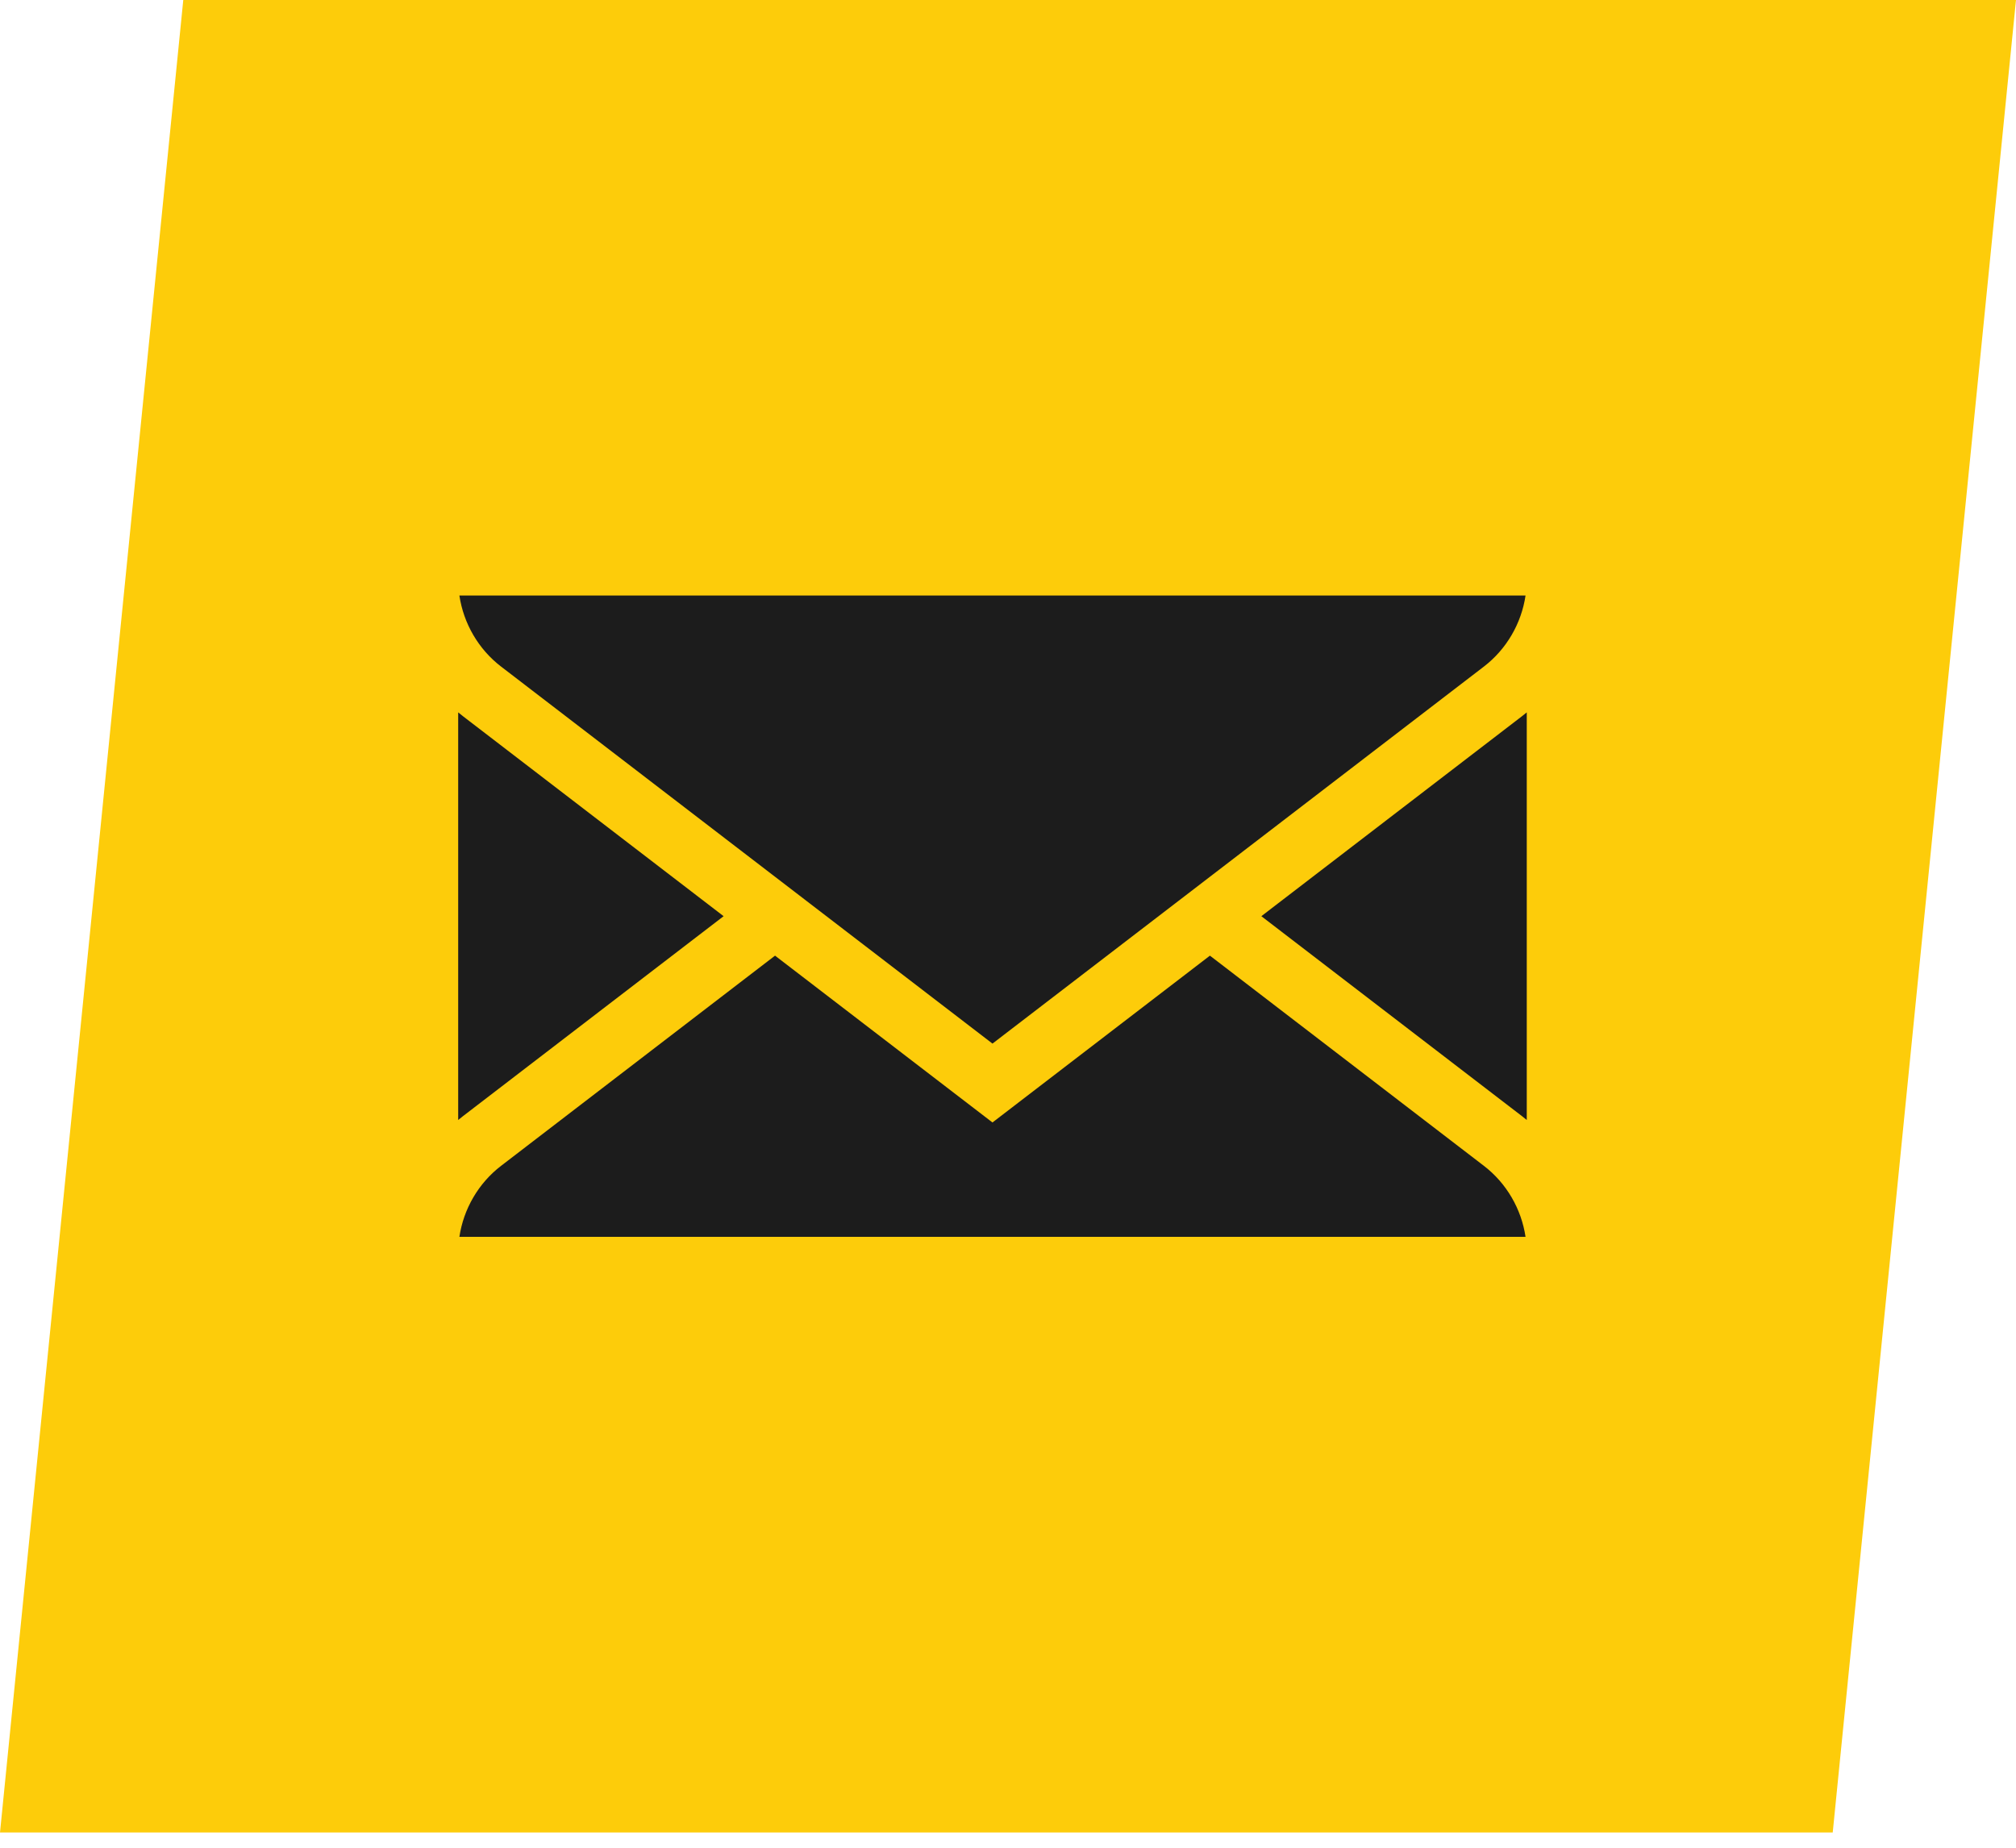 <svg width="120" height="110" viewBox="0 0 120 110" fill="none" xmlns="http://www.w3.org/2000/svg">
<path d="M10.909 0H120L109.091 109.091H0L10.909 0Z" fill="#FDCC0A"/>
<path d="M27.554 66.45L43.072 54.543L27.554 42.635C27.459 42.562 27.365 42.487 27.273 42.41V66.675C27.365 66.598 27.459 66.523 27.554 66.45ZM88.329 69.407L72.019 56.892L59.076 66.823L46.133 56.892L29.823 69.407C28.478 70.439 27.592 71.973 27.345 73.633H90.806C90.559 71.973 89.674 70.439 88.329 69.407ZM90.598 42.635L75.08 54.543L90.598 66.45C90.693 66.523 90.787 66.599 90.879 66.675V42.41C90.787 42.487 90.693 42.562 90.598 42.635Z" fill="#1C1C1C"/>
<path d="M29.823 39.681L59.076 62.128L88.329 39.681C89.674 38.649 90.559 37.115 90.806 35.454H27.345C27.592 37.115 28.478 38.649 29.823 39.681Z" fill="#1C1C1C"/>
</svg>
